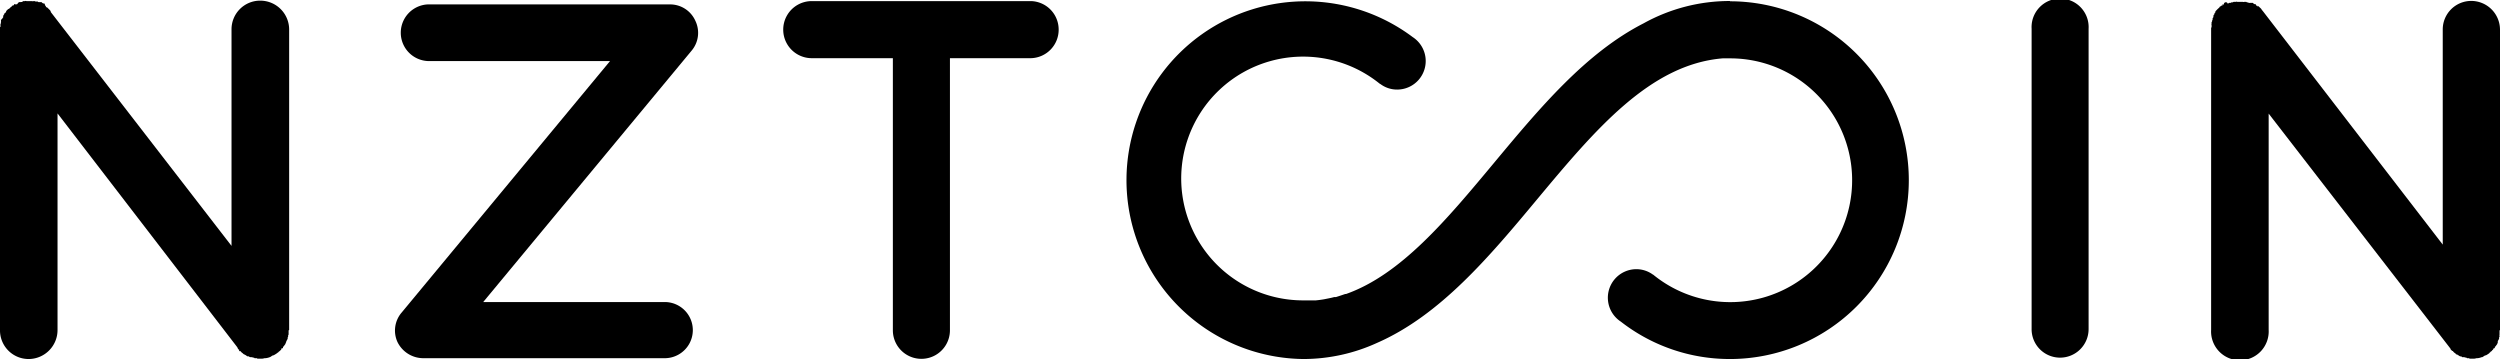 <svg xmlns="http://www.w3.org/2000/svg" viewBox="0 0 271.57 39.01"><path d="M31.41,35.83c0,.05-.06.05-.06.05v.47a.17.17,0,0,0-.05.15.18.18,0,0,1-.05.15v.15a.19.19,0,0,0-.05.11l-.1.15a.22.22,0,0,1-.05.16c0,.05-.05.1-.05.15l-.11.15a.18.18,0,0,0-.05.11c-.05,0-.1,0-.1.1s0,.1-.1.1-.06.1-.1.15-.06.05-.11.11-.05,0-.1.1a.11.11,0,0,0-.1.1h-.05a0,0,0,0,1-.05.05,3.08,3.08,0,0,1-.42.26c-.15,0-.25.15-.41.2h0a1.68,1.68,0,0,1-.47.11h-.1a1,1,0,0,1-.41.05h-.36l-.05-.05h-.25c-.06-.06-.06-.06-.11-.06s-.15-.05-.25-.05a.18.18,0,0,0-.11,0s-.1,0-.15-.1a.18.18,0,0,1-.15,0c-.06,0-.11-.05-.16-.1s-.1,0-.1-.06a1,1,0,0,1-.21-.1c0-.05-.05-.05-.1-.1a.68.68,0,0,1-.2-.21A.05.05,0,0,1,26,38c-.1,0-.15-.15-.2-.2v-.05L6.25,12.32V35.83A3.15,3.15,0,0,1,3.12,39,3.11,3.11,0,0,1,0,35.83V2.94c.05,0,.05,0,.05-.1V2.68A.18.18,0,0,1,.1,2.53V2.38a.22.22,0,0,0,0-.16.17.17,0,0,1,.05-.1C.2,2.07.26,2,.26,2l.1-.15a.18.18,0,0,1,0-.15s.05-.1.1-.15A.17.17,0,0,1,.56,1.4l.11-.1a.17.17,0,0,1,0-.1L.87,1,1,.94l.1-.1.11-.1h.05A.05.05,0,0,1,1.28.68c.05-.05.1-.1.15-.1s.11,0,.11-.1.1,0,.15,0a.18.18,0,0,1,.15,0L2,.28s0,0,.1-.06a.18.18,0,0,0,.15,0h.16A.18.18,0,0,1,2.56.12h.15a.2.2,0,0,1,.16,0h.61a.2.2,0,0,0,.16,0h.15a.15.15,0,0,0,.1.05l.21,0s.05.06.1.06.1,0,.15,0,.11,0,.16,0l.1.1s.1.05.15.05.11,0,.11.1S5,.68,5,.74s.05.05.1.05l.11.1.1.1.1.1c.05.06.1.11.1.16s0,0,0,.05L25.15,26.71V3.2A3.11,3.11,0,0,1,28.28.07,3.14,3.14,0,0,1,31.41,3.2Z"/><path d="M72.21,38.91H46a3.13,3.13,0,0,1-2.82-1.75,3,3,0,0,1,.46-3.22L66.27,6.63H46.44a3.08,3.08,0,0,1,0-6.15H72.72a3,3,0,0,1,2.82,1.79,3,3,0,0,1-.41,3.23L52.49,32.81H72.21a3.05,3.05,0,1,1,0,6.1Z"/><path d="M115,3.2A3.09,3.09,0,0,1,112,6.32h-8.81V35.88a3.1,3.1,0,1,1-6.2,0V6.32H88.18a3.1,3.1,0,0,1,0-6.2H112A3.09,3.09,0,0,1,115,3.2Z"/><path d="M223.76,38.85a3.09,3.09,0,0,1-3.07-3.12V3.12a3.1,3.1,0,1,1,6.19,0V35.73A3.1,3.1,0,0,1,223.76,38.85Z"/><path d="M271.57,35.83a.05.05,0,0,1-.05.06v.46a.18.18,0,0,0,0,.15.18.18,0,0,1-.05.15v.16a.15.15,0,0,0-.05.1l-.1.15a.22.22,0,0,1,0,.16c0,.05-.05.1-.05.15l-.11.15a.22.22,0,0,0-.05.11c-.05,0-.1,0-.1.1s-.05.1-.1.1-.06.1-.11.16-.05,0-.1.1-.05,0-.1.1a.11.11,0,0,0-.1.1h-.06a0,0,0,0,1,0,.05,2.78,2.78,0,0,1-.4.26c-.16,0-.26.15-.41.2h-.06a1.47,1.47,0,0,1-.46.11h-.1a1,1,0,0,1-.41.05h-.36l0-.05h-.25c-.06-.06-.06-.06-.11-.06s-.15-.05-.25-.05a.18.18,0,0,0-.11,0c-.05,0-.1,0-.15-.1a.18.18,0,0,1-.15,0s-.1-.05-.16-.1-.1,0-.1-.06-.15,0-.2-.1-.05-.05-.11-.1a.68.68,0,0,1-.2-.21c-.05,0-.05,0-.05,0a1,1,0,0,1-.21-.21v-.05L246.44,12.34V35.83a3.13,3.13,0,1,1-6.25,0V3c.05,0,.05-.05.05-.1V2.71a.18.18,0,0,1,0-.15V2.4a.17.17,0,0,0,.06-.15.17.17,0,0,1,.05-.1s0-.1,0-.16l.1-.15a.18.18,0,0,1,0-.15c0-.05.05-.1.11-.16a.15.15,0,0,1,0-.1l.1-.1a.17.17,0,0,1,0-.1l.15-.16.1-.1.11-.1.1-.1h0a.05.05,0,0,1,.05-.06c.05,0,.1-.1.16-.1s.1,0,.1-.1.1,0,.15,0A.19.19,0,0,1,242,.41l.15-.1c.05,0,.05,0,.1,0a.17.17,0,0,0,.15-.06h.16a.18.18,0,0,1,.15-.05h.16a.18.18,0,0,1,.15,0h.61a.19.19,0,0,0,.16,0H244a.15.15,0,0,0,.1.05l.21.06a.17.17,0,0,0,.1,0c.05,0,.1,0,.15,0s.11,0,.16,0l.1.1s.1.05.15.05.1,0,.1.1.11,0,.16.11,0,0,.1,0l.1.1.11.1.1.1c0,.06.1.11.1.16s.05,0,.05.05l19.56,25.39V3.22A3.1,3.1,0,0,1,268.45.1a3.13,3.13,0,0,1,3.12,3.12Z"/><path d="M187.92.11a19.27,19.27,0,0,0-9.37,2.42c-6.31,3.22-11.33,9.25-16.23,15.13-5.18,6.22-10.13,12.16-16.11,14.28l-.09,0c-.34.12-.68.23-1,.33l-.19,0c-.24.07-.49.12-.75.17l-.35.07c-.29.05-.59.09-.89.12l-.34,0c-.32,0-.65,0-1,0a13.24,13.24,0,1,1,8.26-23.55l.12.07a3,3,0,0,0,1.8.58,3.1,3.1,0,0,0,1.68-5.7A19.43,19.43,0,1,0,141.58,39a19.28,19.28,0,0,0,8-1.75c6.86-3,12.21-9.37,17.42-15.63C173.3,14.07,179.24,7,187.12,6.34c.27,0,.53,0,.8,0a13.24,13.24,0,1,1-8.26,23.56.36.36,0,0,0-.12-.08,3.06,3.06,0,0,0-1.79-.58,3.1,3.1,0,0,0-1.68,5.7A19.24,19.24,0,0,0,187.92,39a19.43,19.43,0,1,0,0-38.86Z"/></svg>
